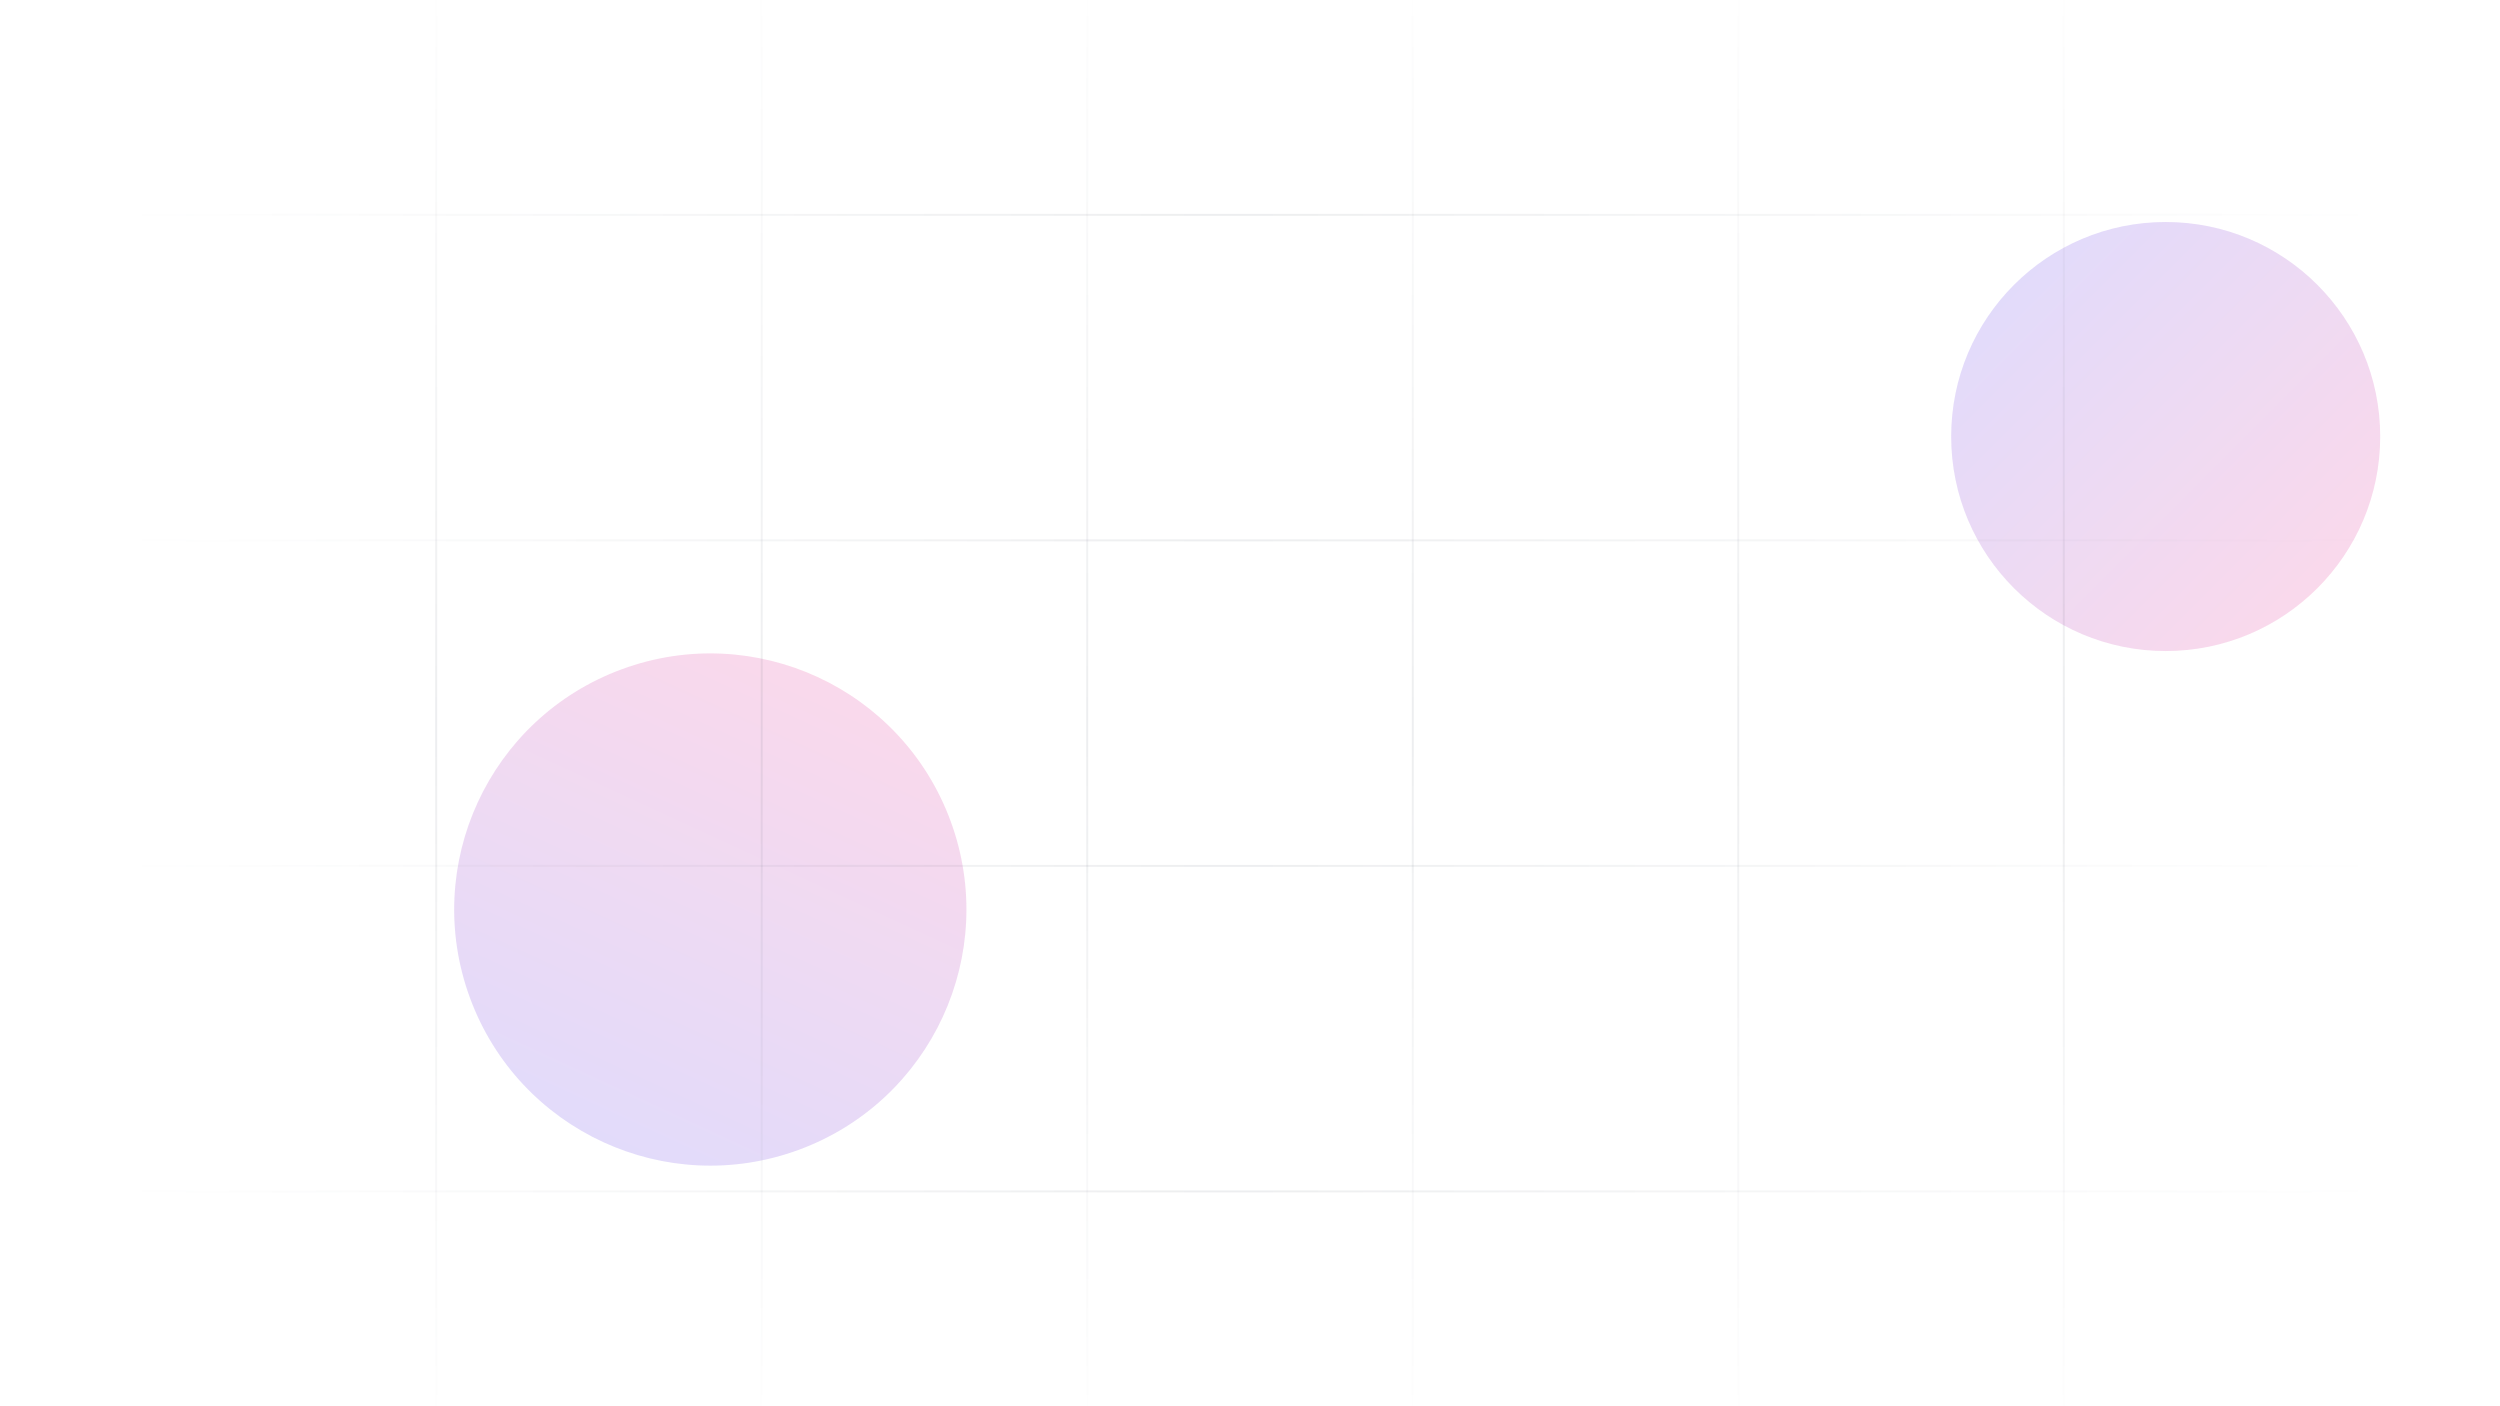 <svg width="3840" height="2160" viewBox="0 0 3840 2160" fill="none" xmlns="http://www.w3.org/2000/svg">
<g clip-path="url(#clip0_8_26)">
<rect y="2160" width="2160" height="3840" transform="rotate(-90 0 2160)" fill="white"/>
<g filter="url(#filter0_f_8_26)">
<circle cx="3326.5" cy="670.5" r="329.5" fill="url(#paint0_linear_8_26)"/>
</g>
<g filter="url(#filter1_f_8_26)">
<circle cx="1091.03" cy="1397.04" r="393.308" transform="rotate(-110.227 1091.03 1397.04)" fill="url(#paint1_linear_8_26)"/>
</g>
<path d="M670 -94V2254" stroke="url(#paint2_linear_8_26)" stroke-opacity="0.1" stroke-width="3"/>
<path d="M1170 -94V2254" stroke="url(#paint3_linear_8_26)" stroke-opacity="0.1" stroke-width="3"/>
<path d="M1670 -94V2254" stroke="url(#paint4_linear_8_26)" stroke-opacity="0.1" stroke-width="3"/>
<path d="M2170 -94V2254" stroke="url(#paint5_linear_8_26)" stroke-opacity="0.1" stroke-width="3"/>
<path d="M2670 -94V2254" stroke="url(#paint6_linear_8_26)" stroke-opacity="0.1" stroke-width="3"/>
<path d="M3170 -94V2254" stroke="url(#paint7_linear_8_26)" stroke-opacity="0.1" stroke-width="3"/>
<path d="M185 1830L3656 1830" stroke="url(#paint8_linear_8_26)" stroke-opacity="0.1" stroke-width="3"/>
<path d="M185 1330L3656 1330" stroke="url(#paint9_linear_8_26)" stroke-opacity="0.1" stroke-width="3"/>
<path d="M185 830L3656 830" stroke="url(#paint10_linear_8_26)" stroke-opacity="0.1" stroke-width="3"/>
<path d="M185 330L3656 330" stroke="url(#paint11_linear_8_26)" stroke-opacity="0.1" stroke-width="3"/>
</g>
<defs>
<filter id="filter0_f_8_26" x="2497" y="-159" width="1659" height="1659" filterUnits="userSpaceOnUse" color-interpolation-filters="sRGB">
<feFlood flood-opacity="0" result="BackgroundImageFix"/>
<feBlend mode="normal" in="SourceGraphic" in2="BackgroundImageFix" result="shape"/>
<feGaussianBlur stdDeviation="250" result="effect1_foregroundBlur_8_26"/>
</filter>
<filter id="filter1_f_8_26" x="197.621" y="503.621" width="1786.83" height="1786.83" filterUnits="userSpaceOnUse" color-interpolation-filters="sRGB">
<feFlood flood-opacity="0" result="BackgroundImageFix"/>
<feBlend mode="normal" in="SourceGraphic" in2="BackgroundImageFix" result="shape"/>
<feGaussianBlur stdDeviation="250" result="effect1_foregroundBlur_8_26"/>
</filter>
<linearGradient id="paint0_linear_8_26" x1="2997" y1="341" x2="3656" y2="1000" gradientUnits="userSpaceOnUse">
<stop stop-color="#9089FC" stop-opacity="0.3"/>
<stop offset="1" stop-color="#FF80B5" stop-opacity="0.3"/>
</linearGradient>
<linearGradient id="paint1_linear_8_26" x1="697.727" y1="1003.73" x2="1484.34" y2="1790.34" gradientUnits="userSpaceOnUse">
<stop stop-color="#9089FC" stop-opacity="0.3"/>
<stop offset="1" stop-color="#FF80B5" stop-opacity="0.3"/>
</linearGradient>
<linearGradient id="paint2_linear_8_26" x1="670.5" y1="-94" x2="670.5" y2="2254" gradientUnits="userSpaceOnUse">
<stop stop-color="#4B5563" stop-opacity="0"/>
<stop offset="0.516" stop-color="#4B5563"/>
<stop offset="1" stop-color="#4B5563" stop-opacity="0"/>
</linearGradient>
<linearGradient id="paint3_linear_8_26" x1="1170.5" y1="-94" x2="1170.5" y2="2254" gradientUnits="userSpaceOnUse">
<stop stop-color="#4B5563" stop-opacity="0"/>
<stop offset="0.516" stop-color="#4B5563"/>
<stop offset="1" stop-color="#4B5563" stop-opacity="0"/>
</linearGradient>
<linearGradient id="paint4_linear_8_26" x1="1670.5" y1="-94" x2="1670.5" y2="2254" gradientUnits="userSpaceOnUse">
<stop stop-color="#4B5563" stop-opacity="0"/>
<stop offset="0.516" stop-color="#4B5563"/>
<stop offset="1" stop-color="#4B5563" stop-opacity="0"/>
</linearGradient>
<linearGradient id="paint5_linear_8_26" x1="2170.5" y1="-94" x2="2170.5" y2="2254" gradientUnits="userSpaceOnUse">
<stop stop-color="#4B5563" stop-opacity="0"/>
<stop offset="0.516" stop-color="#4B5563"/>
<stop offset="1" stop-color="#4B5563" stop-opacity="0"/>
</linearGradient>
<linearGradient id="paint6_linear_8_26" x1="2670.5" y1="-94" x2="2670.5" y2="2254" gradientUnits="userSpaceOnUse">
<stop stop-color="#4B5563" stop-opacity="0"/>
<stop offset="0.516" stop-color="#4B5563"/>
<stop offset="1" stop-color="#4B5563" stop-opacity="0"/>
</linearGradient>
<linearGradient id="paint7_linear_8_26" x1="3170.5" y1="-94" x2="3170.5" y2="2254" gradientUnits="userSpaceOnUse">
<stop stop-color="#4B5563" stop-opacity="0"/>
<stop offset="0.516" stop-color="#4B5563"/>
<stop offset="1" stop-color="#4B5563" stop-opacity="0"/>
</linearGradient>
<linearGradient id="paint8_linear_8_26" x1="185" y1="1829.5" x2="3656" y2="1829.5" gradientUnits="userSpaceOnUse">
<stop stop-color="#4B5563" stop-opacity="0"/>
<stop offset="0.49" stop-color="#4B5563"/>
<stop offset="1" stop-color="#4B5563" stop-opacity="0"/>
</linearGradient>
<linearGradient id="paint9_linear_8_26" x1="185" y1="1329.5" x2="3656" y2="1329.5" gradientUnits="userSpaceOnUse">
<stop stop-color="#4B5563" stop-opacity="0"/>
<stop offset="0.49" stop-color="#4B5563"/>
<stop offset="1" stop-color="#4B5563" stop-opacity="0"/>
</linearGradient>
<linearGradient id="paint10_linear_8_26" x1="185" y1="829.5" x2="3656" y2="829.5" gradientUnits="userSpaceOnUse">
<stop stop-color="#4B5563" stop-opacity="0"/>
<stop offset="0.49" stop-color="#4B5563"/>
<stop offset="1" stop-color="#4B5563" stop-opacity="0"/>
</linearGradient>
<linearGradient id="paint11_linear_8_26" x1="185" y1="329.5" x2="3656" y2="329.5" gradientUnits="userSpaceOnUse">
<stop stop-color="#4B5563" stop-opacity="0"/>
<stop offset="0.49" stop-color="#4B5563"/>
<stop offset="1" stop-color="#4B5563" stop-opacity="0"/>
</linearGradient>
<clipPath id="clip0_8_26">
<rect width="3840" height="2160" fill="white" transform="translate(0 -0)"/>
</clipPath>
</defs>
</svg>
